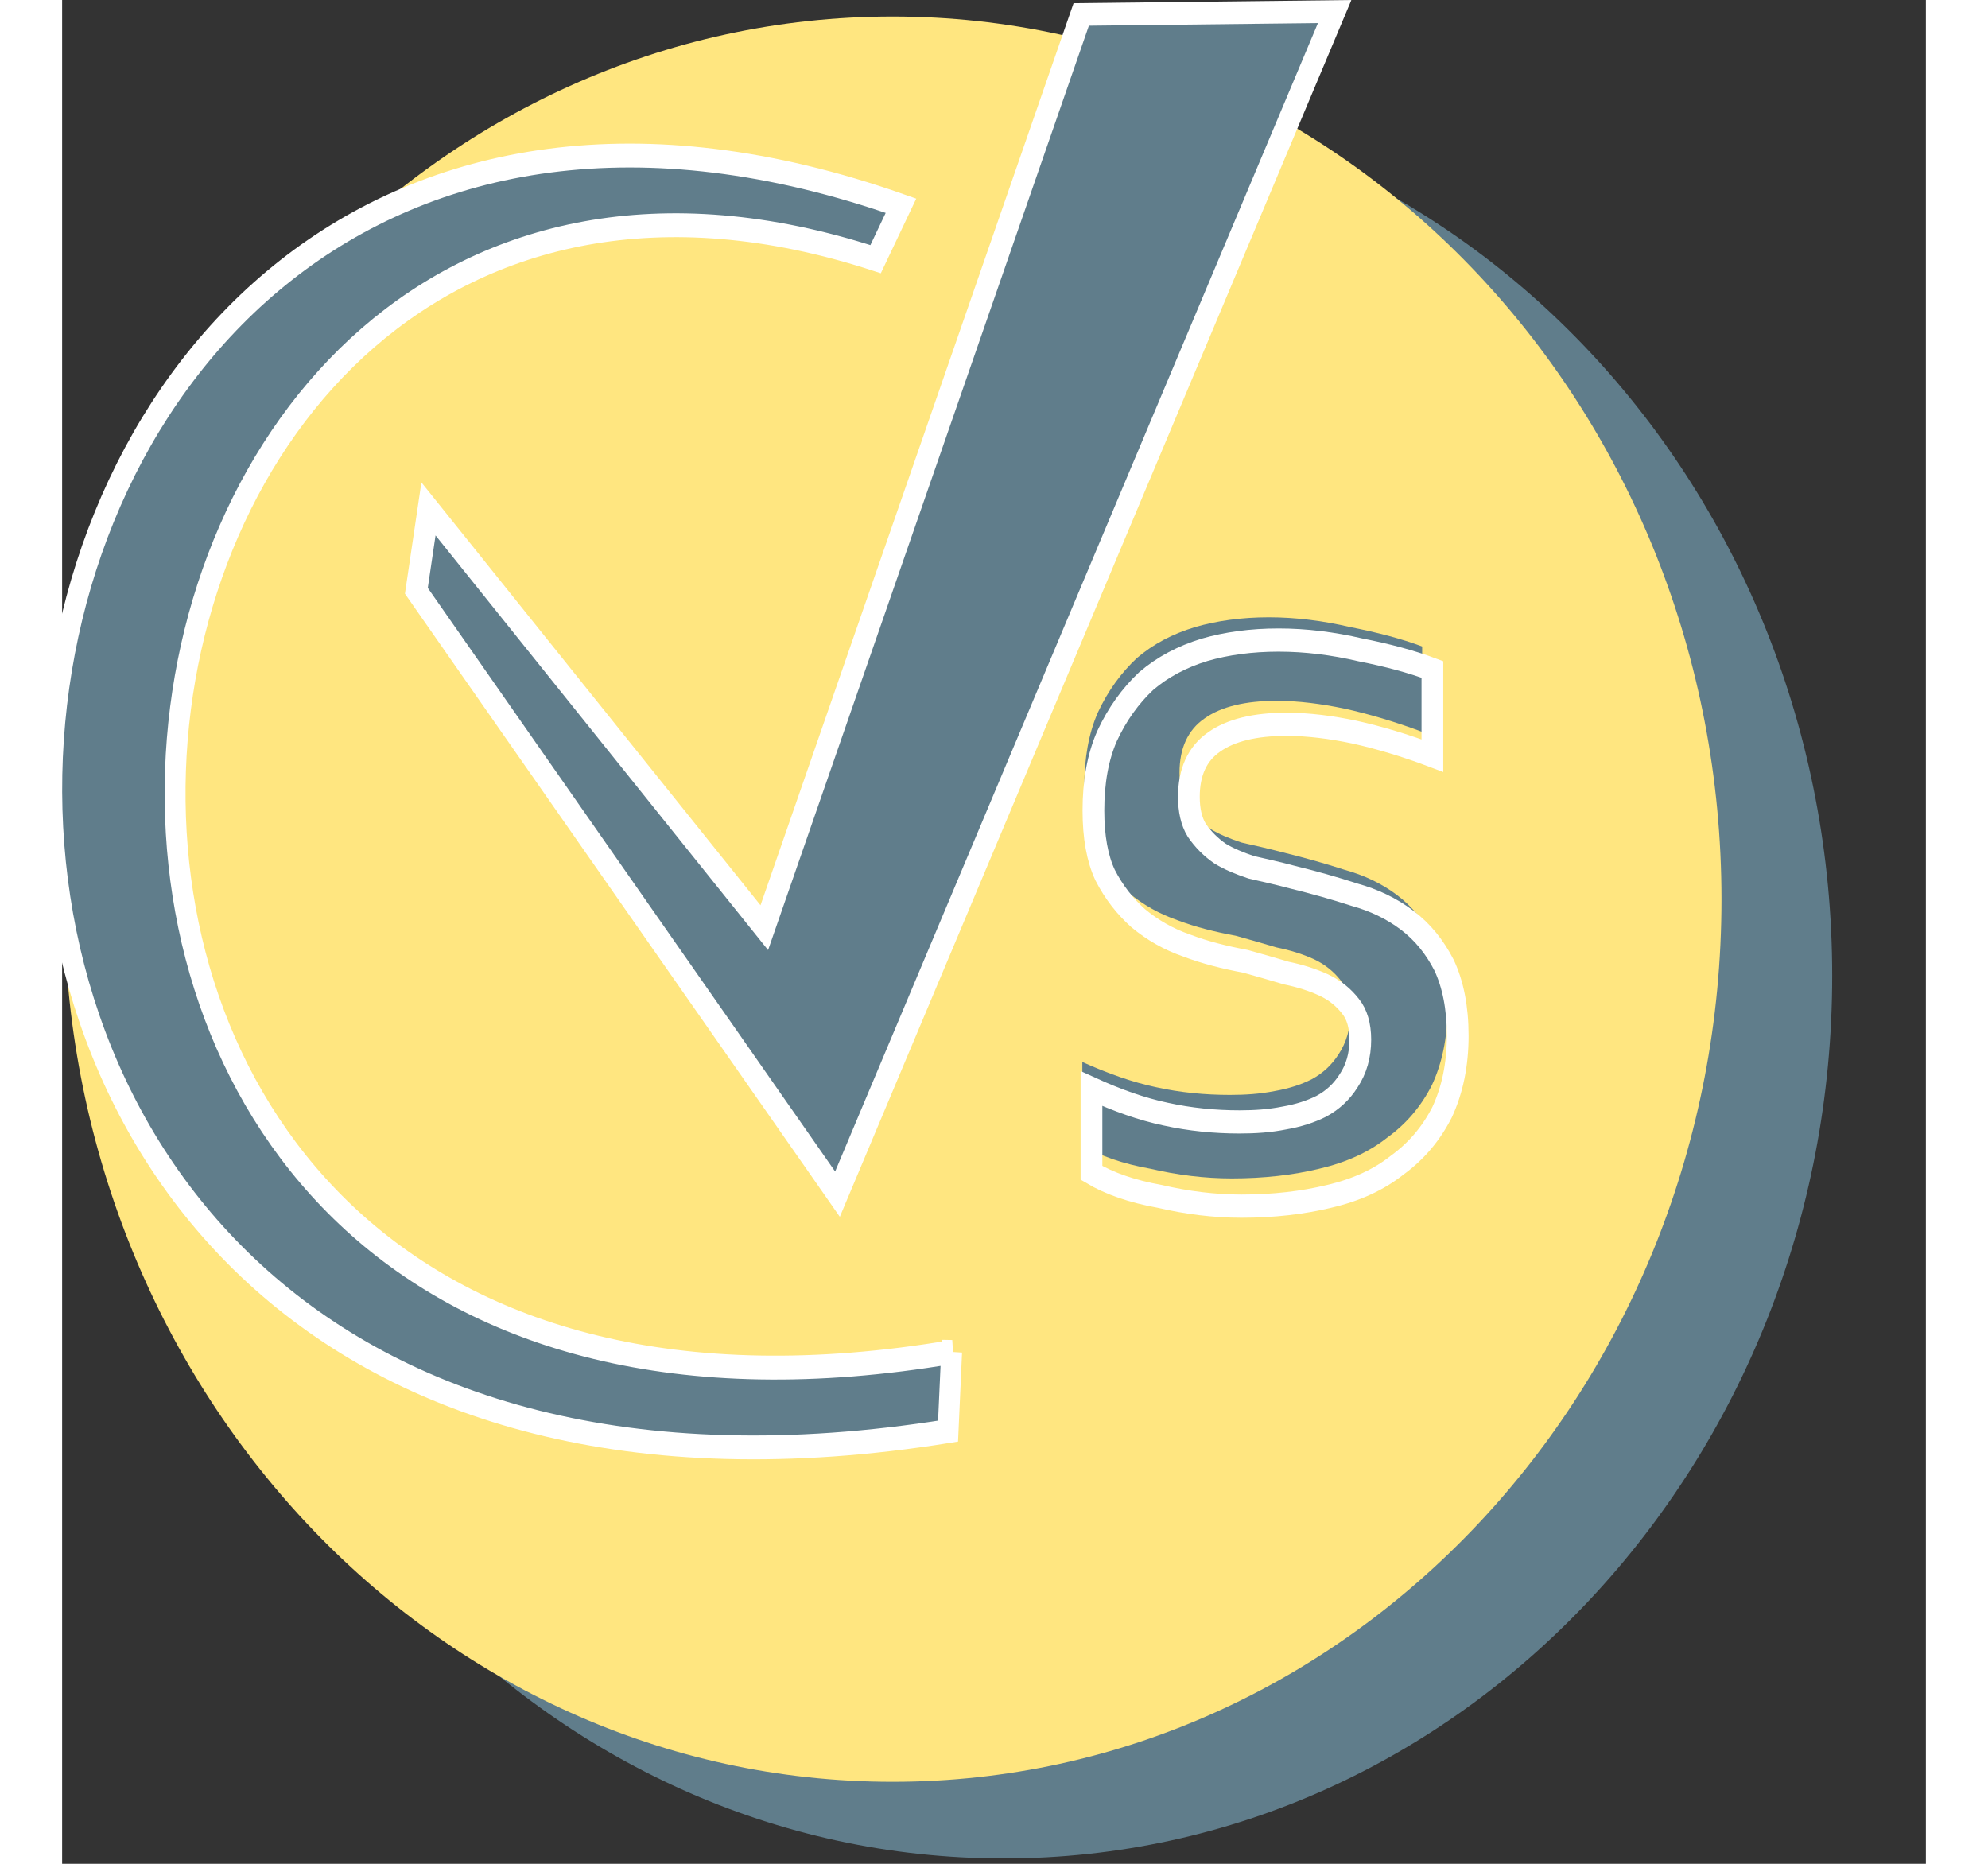 <?xml version="1.0" encoding="UTF-8"?>
<svg xmlns="http://www.w3.org/2000/svg" xmlns:xlink="http://www.w3.org/1999/xlink" width="16px" height="15px" viewBox="0 0 15 15" version="1.1">
  <rect x="0" y="0" width="15" height="15" fill="#333333" stroke="none"/>
  <defs>
    <g>
      <symbol overflow="visible" id="glyph0-0">
        <path style="stroke:none;" d="M 2.922 -4.359 L 2.922 0 L 0 0 L 0 -4.359 Z M 2.625 -0.297 L 2.625 -4.062 L 0.281 -4.062 L 0.281 -0.297 Z M 1.109 -0.734 L 1.109 -1.141 L 1.484 -1.141 L 1.484 -0.734 Z M 2.203 -2.922 C 2.203 -2.848 2.191 -2.781 2.172 -2.719 C 2.148 -2.656 2.125 -2.598 2.094 -2.547 C 2.062 -2.504 2.023 -2.461 1.984 -2.422 C 1.941 -2.379 1.898 -2.344 1.859 -2.312 C 1.805 -2.27 1.754 -2.227 1.703 -2.188 C 1.648 -2.145 1.602 -2.098 1.562 -2.047 C 1.531 -1.992 1.5 -1.938 1.469 -1.875 C 1.445 -1.812 1.438 -1.742 1.438 -1.672 L 1.438 -1.625 L 1.172 -1.625 C 1.172 -1.645 1.172 -1.66 1.172 -1.672 C 1.172 -1.691 1.172 -1.707 1.172 -1.719 C 1.172 -1.832 1.18 -1.926 1.203 -2 C 1.234 -2.07 1.27 -2.133 1.312 -2.188 C 1.363 -2.25 1.414 -2.301 1.469 -2.344 C 1.531 -2.395 1.586 -2.441 1.641 -2.484 C 1.711 -2.547 1.77 -2.609 1.812 -2.672 C 1.852 -2.734 1.875 -2.812 1.875 -2.906 C 1.875 -3.031 1.828 -3.125 1.734 -3.188 C 1.648 -3.258 1.531 -3.297 1.375 -3.297 C 1.281 -3.297 1.18 -3.281 1.078 -3.25 C 0.984 -3.227 0.898 -3.195 0.828 -3.156 L 0.828 -3.438 C 0.898 -3.477 0.984 -3.508 1.078 -3.531 C 1.18 -3.562 1.285 -3.578 1.391 -3.578 C 1.516 -3.578 1.625 -3.562 1.719 -3.531 C 1.82 -3.5 1.91 -3.453 1.984 -3.391 C 2.055 -3.336 2.109 -3.27 2.141 -3.188 C 2.18 -3.102 2.203 -3.016 2.203 -2.922 Z M 2.203 -2.922 "/>
      </symbol>
      <symbol overflow="visible" id="glyph0-1">
        <path style="stroke:none;" d="M 2.516 -1.25 C 2.516 -1.363 2.488 -1.453 2.438 -1.516 C 2.383 -1.586 2.312 -1.645 2.219 -1.688 C 2.133 -1.727 2.035 -1.758 1.922 -1.781 C 1.816 -1.812 1.707 -1.844 1.594 -1.875 C 1.426 -1.906 1.27 -1.945 1.125 -2 C 0.977 -2.051 0.848 -2.125 0.734 -2.219 C 0.629 -2.312 0.539 -2.426 0.469 -2.562 C 0.406 -2.695 0.375 -2.867 0.375 -3.078 C 0.375 -3.305 0.41 -3.504 0.484 -3.672 C 0.566 -3.848 0.672 -3.992 0.797 -4.109 C 0.93 -4.223 1.086 -4.305 1.266 -4.359 C 1.441 -4.41 1.641 -4.438 1.859 -4.438 C 2.078 -4.438 2.297 -4.41 2.516 -4.359 C 2.734 -4.316 2.926 -4.266 3.094 -4.203 L 3.094 -3.516 C 2.875 -3.598 2.664 -3.66 2.469 -3.703 C 2.281 -3.742 2.098 -3.766 1.922 -3.766 C 1.672 -3.766 1.477 -3.719 1.344 -3.625 C 1.207 -3.531 1.141 -3.383 1.141 -3.188 C 1.141 -3.082 1.16 -2.992 1.203 -2.922 C 1.254 -2.848 1.316 -2.785 1.391 -2.734 C 1.461 -2.691 1.547 -2.656 1.641 -2.625 C 1.742 -2.602 1.852 -2.578 1.969 -2.547 C 2.145 -2.504 2.312 -2.457 2.469 -2.406 C 2.625 -2.363 2.766 -2.297 2.891 -2.203 C 3.016 -2.109 3.113 -1.988 3.188 -1.844 C 3.258 -1.695 3.297 -1.508 3.297 -1.281 C 3.297 -1.051 3.254 -0.848 3.172 -0.672 C 3.086 -0.504 2.969 -0.363 2.812 -0.25 C 2.664 -0.133 2.484 -0.051 2.266 0 C 2.055 0.051 1.82 0.078 1.562 0.078 C 1.344 0.078 1.125 0.051 0.906 0 C 0.688 -0.039 0.504 -0.102 0.359 -0.188 L 0.359 -0.859 C 0.566 -0.766 0.766 -0.695 0.953 -0.656 C 1.148 -0.613 1.348 -0.594 1.547 -0.594 C 1.672 -0.594 1.789 -0.602 1.906 -0.625 C 2.02 -0.645 2.117 -0.676 2.203 -0.719 C 2.297 -0.77 2.367 -0.836 2.422 -0.922 C 2.484 -1.016 2.516 -1.125 2.516 -1.25 Z M 2.516 -1.25 "/>
      </symbol>
    </g>
  </defs>
  <g id="surface1">
    <path style=" stroke:none;fill-rule:nonzero;fill:rgb(37.647%,49.02%,54.51%);fill-opacity:1;" d="M 14.246 7.852 C 14.246 3.93 11.262 0.75 7.578 0.75 C 3.895 0.75 0.906 3.93 0.906 7.852 C 0.906 11.777 3.895 14.957 7.578 14.957 C 11.262 14.957 14.246 11.777 14.246 7.852 Z M 14.246 7.852 "/>
    <path style=" stroke:none;fill-rule:nonzero;fill:rgb(100%,90.196%,50.196%);fill-opacity:1;" d="M 13.355 7.238 C 13.355 3.312 10.367 0.133 6.684 0.133 C 3 0.133 0.016 3.312 0.016 7.238 C 0.016 11.16 3 14.34 6.684 14.34 C 10.367 14.34 13.355 11.16 13.355 7.238 Z M 13.355 7.238 "/>
    <g style="fill:rgb(37.647%,49.02%,54.51%);fill-opacity:1;">
      <use xlink:href="#glyph0-1" x="7.852" y="9.406"/>
    </g>
    <path style="fill:none;stroke-width:3.888;stroke-linecap:butt;stroke-linejoin:miter;stroke:rgb(100%,100%,100%);stroke-opacity:1;stroke-miterlimit:4;" d="M 523.138 495.525 C 523.138 493.144 522.528 491.256 521.396 489.942 C 520.176 488.464 518.608 487.232 516.518 486.329 C 514.601 485.508 512.424 484.851 509.898 484.359 C 507.546 483.702 505.107 483.045 502.581 482.388 C 498.835 481.731 495.351 480.91 492.128 479.761 C 488.818 478.693 485.944 477.133 483.418 475.163 C 481.066 473.192 479.062 470.811 477.494 467.937 C 476.101 465.146 475.404 461.533 475.404 457.099 C 475.404 452.337 476.188 448.149 477.843 444.619 C 479.672 440.924 482.024 437.886 484.811 435.423 C 487.773 433.042 491.257 431.317 495.264 430.168 C 499.184 429.1 503.626 428.526 508.504 428.526 C 513.382 428.526 518.26 429.1 523.138 430.168 C 528.016 431.071 532.284 432.138 536.029 433.452 L 536.029 447.903 C 531.151 446.179 526.448 444.865 522.092 443.962 C 517.911 443.141 513.817 442.648 509.898 442.648 C 504.323 442.648 499.968 443.633 497.006 445.604 C 493.957 447.575 492.477 450.695 492.477 454.8 C 492.477 457.017 492.912 458.905 493.87 460.383 C 495.003 461.943 496.396 463.257 498.051 464.324 C 499.619 465.228 501.536 465.967 503.626 466.623 C 505.891 467.116 508.33 467.609 510.943 468.266 C 514.863 469.169 518.608 470.154 522.092 471.221 C 525.577 472.125 528.712 473.521 531.5 475.491 C 534.287 477.462 536.465 480.007 538.12 483.045 C 539.688 486.165 540.559 490.106 540.559 494.868 C 540.559 499.713 539.601 503.982 537.771 507.677 C 535.855 511.208 533.242 514.164 529.758 516.545 C 526.448 519.008 522.441 520.732 517.563 521.8 C 512.859 522.867 507.633 523.442 501.884 523.442 C 497.006 523.442 492.128 522.867 487.25 521.8 C 482.372 520.979 478.278 519.665 475.056 517.858 L 475.056 503.736 C 479.672 505.707 484.114 507.185 488.296 508.006 C 492.651 508.909 497.093 509.319 501.536 509.319 C 504.323 509.319 506.936 509.155 509.549 508.662 C 512.075 508.252 514.253 507.595 516.169 506.692 C 518.26 505.624 519.828 504.229 521.047 502.422 C 522.441 500.452 523.138 498.153 523.138 495.525 Z M 467.042 417.441 " transform="matrix(0.045,0,0,0.048,-13.093,-15.418)"/>
    <path style="fill-rule:nonzero;fill:rgb(37.647%,49.02%,54.51%);fill-opacity:1;stroke-width:1;stroke-linecap:butt;stroke-linejoin:miter;stroke:rgb(100%,100%,100%);stroke-opacity:1;stroke-miterlimit:4;" d="M 329.331 383.842 L 329.081 387.157 C 267.765 394.464 278.176 319.238 328.049 335.771 L 326.781 337.984 C 285.756 325.351 276.19 390.597 329.355 383.843 Z M 329.331 383.842 " transform="matrix(0.168,-0.004,0.004,0.192,-49.704,-61.5)"/>
    <path style="fill-rule:evenodd;fill:rgb(37.647%,49.02%,54.51%);fill-opacity:1;stroke-width:3.888;stroke-linecap:butt;stroke-linejoin:miter;stroke:rgb(100%,100%,100%);stroke-opacity:1;stroke-miterlimit:4;" d="M 65.522 87.141 L 63.356 101.169 L 138.672 204.483 L 227.595 1.98 L 182.267 2.476 L 125.585 158.85 Z M 65.522 87.141 " transform="matrix(0.045,0,0,0.047,0,0)"/>
  </g>
</svg>
